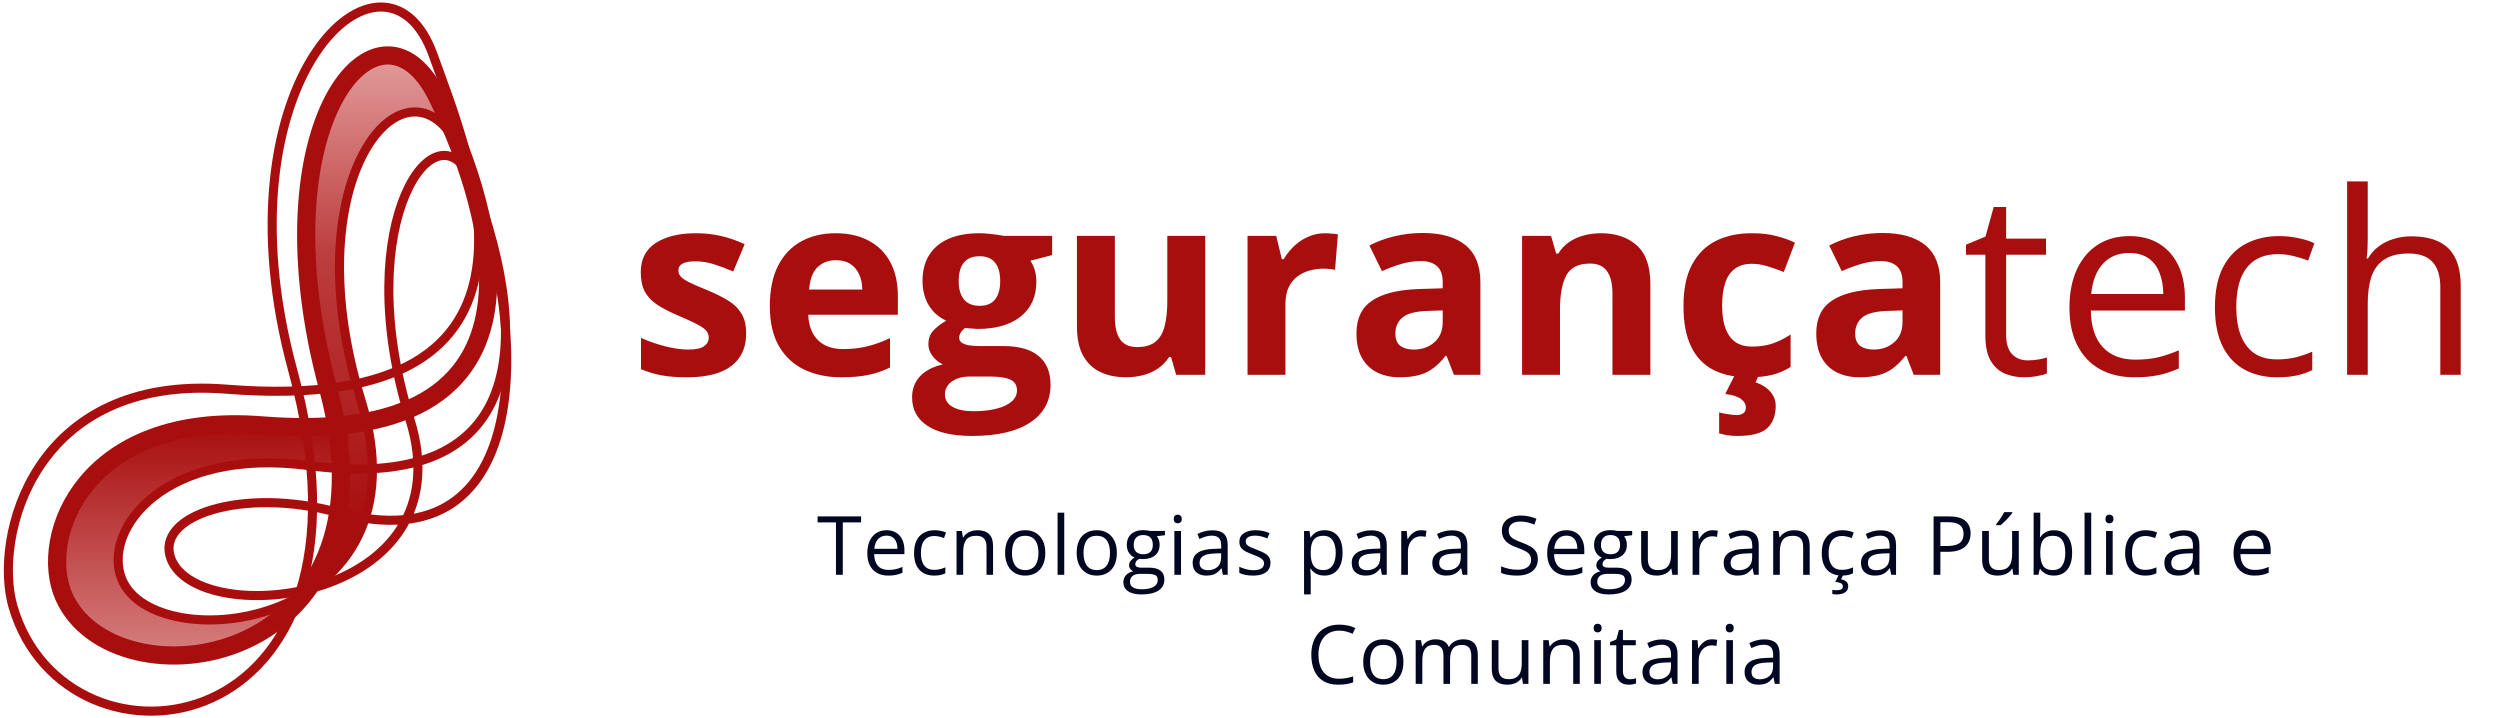 <svg xmlns="http://www.w3.org/2000/svg" width="275" height="79" viewBox="0 0 275 79" fill="none"><path d="M47 8.5L49 12.5L49.5 13.5H48.5L46.5 12.5H44L42 14L40.5 16L39 18.5L38.5 21L38 23.5L37.5 26.5V32L38 37.5L39 40.5L40 45L41 49.5V54L39.5 59L37 62.5L35 63.5L37.5 55.5V48L35.5 41L33.5 24.5L35.5 15L39 7.5L43.5 6L47 8.5Z" fill="url(#paint0_linear_2154_3600)"></path><path d="M25.5 71.5L30.5 68L29.5 67L26.5 68H22L18 67.5L15 66L13 63.5V60L15 56L19.5 53L24 51.5L30 51L38 51.5L38.5 47H32.5H28.5L21 47.5L16 49L11.5 51L8 56L6 62C6.333 63.167 7 65.6 7 66C7 66.4 9.667 68.833 11 70L16.5 72L25.5 71.5Z" fill="url(#paint1_linear_2154_3600)"></path><path d="M47.659 6.091C51.382 16.571 64.222 45.936 24.94 42.81C3.645 41.117 -0.787 59.141 1.435 66.75C7.256 86.67 43.519 82.272 32.214 40.786C23.453 8.636 42.423 -8.649 47.659 6.091Z" stroke="#A90E0E" stroke-miterlimit="10"></path><path d="M48.063 10.584C52.654 19.822 64.579 49.633 28.796 46.792C9.401 45.248 4.122 58.978 7.019 65.59C12.453 77.987 44.525 73.916 36.095 42.734C28.177 13.434 41.727 -2.175 48.063 10.584Z" stroke="#A90E0E" stroke-width="2" stroke-miterlimit="10"></path><path d="M50.853 17.045C58.096 34.141 60.194 54.659 33.942 51.211C18.2 49.143 11.232 58.162 13.373 63.651C16.902 72.709 47.47 69.227 39.711 44.036C31.908 18.696 45.441 4.278 50.853 17.049V17.045Z" stroke="#A90E0E" stroke-miterlimit="10"></path><path d="M52.005 20.169C57.855 35.254 59.394 62.425 37.127 56.364C26.681 53.523 16.953 56.708 18.819 61.493C21.897 69.385 51.369 66.35 45.101 46.168C38.249 24.098 48.338 10.725 52.005 20.169Z" stroke="#A90E0E" stroke-miterlimit="10"></path><path d="M82.077 36.688C82.077 37.727 81.831 38.607 81.339 39.327C80.856 40.038 80.132 40.58 79.165 40.954C78.199 41.319 76.996 41.501 75.556 41.501C74.49 41.501 73.573 41.433 72.808 41.296C72.051 41.159 71.286 40.931 70.511 40.612V37.167C71.341 37.541 72.229 37.851 73.177 38.097C74.134 38.334 74.973 38.452 75.693 38.452C76.504 38.452 77.083 38.334 77.429 38.097C77.784 37.851 77.962 37.532 77.962 37.14C77.962 36.884 77.889 36.657 77.743 36.456C77.607 36.246 77.306 36.014 76.841 35.759C76.376 35.495 75.647 35.153 74.654 34.733C73.697 34.332 72.908 33.927 72.288 33.517C71.678 33.106 71.222 32.623 70.921 32.067C70.629 31.502 70.484 30.787 70.484 29.921C70.484 28.508 71.031 27.446 72.124 26.735C73.227 26.015 74.699 25.655 76.54 25.655C77.488 25.655 78.391 25.751 79.247 25.942C80.113 26.134 81.002 26.439 81.913 26.858L80.656 29.866C79.899 29.538 79.184 29.269 78.509 29.06C77.844 28.85 77.165 28.745 76.472 28.745C75.861 28.745 75.401 28.827 75.091 28.991C74.781 29.155 74.626 29.406 74.626 29.743C74.626 29.989 74.704 30.208 74.859 30.399C75.023 30.591 75.333 30.805 75.788 31.042C76.253 31.27 76.932 31.566 77.826 31.931C78.691 32.286 79.443 32.66 80.081 33.052C80.719 33.435 81.212 33.913 81.558 34.487C81.904 35.052 82.077 35.786 82.077 36.688ZM91.914 25.655C93.327 25.655 94.544 25.929 95.564 26.476C96.585 27.013 97.374 27.797 97.93 28.827C98.486 29.857 98.764 31.115 98.764 32.601V34.624H88.906C88.952 35.8 89.303 36.725 89.959 37.399C90.624 38.065 91.545 38.398 92.721 38.398C93.696 38.398 94.589 38.297 95.4 38.097C96.212 37.896 97.046 37.595 97.902 37.194V40.421C97.146 40.795 96.353 41.068 95.523 41.241C94.703 41.414 93.705 41.501 92.529 41.501C90.998 41.501 89.64 41.218 88.455 40.653C87.279 40.088 86.354 39.227 85.68 38.069C85.014 36.912 84.682 35.453 84.682 33.694C84.682 31.908 84.982 30.422 85.584 29.237C86.195 28.043 87.042 27.15 88.127 26.558C89.212 25.956 90.474 25.655 91.914 25.655ZM91.941 28.622C91.13 28.622 90.456 28.882 89.918 29.401C89.389 29.921 89.084 30.737 89.002 31.849H94.853C94.844 31.229 94.731 30.677 94.512 30.194C94.302 29.711 93.983 29.328 93.555 29.046C93.135 28.763 92.598 28.622 91.941 28.622ZM106.905 47.954C104.772 47.954 103.141 47.58 102.01 46.833C100.889 46.095 100.329 45.056 100.329 43.716C100.329 42.795 100.616 42.025 101.19 41.405C101.764 40.785 102.607 40.343 103.719 40.079C103.291 39.897 102.917 39.601 102.598 39.19C102.279 38.771 102.12 38.329 102.12 37.864C102.12 37.281 102.288 36.798 102.626 36.415C102.963 36.023 103.451 35.64 104.089 35.267C103.287 34.92 102.649 34.364 102.175 33.599C101.71 32.833 101.477 31.931 101.477 30.892C101.477 29.78 101.719 28.836 102.202 28.061C102.694 27.278 103.405 26.681 104.335 26.27C105.274 25.86 106.413 25.655 107.753 25.655C108.035 25.655 108.363 25.674 108.737 25.71C109.111 25.746 109.453 25.787 109.762 25.833C110.081 25.879 110.296 25.915 110.405 25.942H115.737V28.061L113.344 28.677C113.563 29.014 113.727 29.374 113.837 29.757C113.946 30.14 114.001 30.545 114.001 30.974C114.001 32.614 113.427 33.895 112.278 34.815C111.139 35.727 109.553 36.183 107.52 36.183C107.037 36.155 106.581 36.119 106.153 36.073C105.943 36.237 105.784 36.41 105.675 36.593C105.565 36.775 105.51 36.967 105.51 37.167C105.51 37.367 105.593 37.536 105.757 37.673C105.93 37.8 106.185 37.901 106.522 37.974C106.869 38.037 107.297 38.069 107.807 38.069H110.405C112.082 38.069 113.358 38.429 114.233 39.149C115.117 39.87 115.559 40.927 115.559 42.321C115.559 44.108 114.812 45.493 113.317 46.477C111.831 47.462 109.694 47.954 106.905 47.954ZM107.083 45.233C108.076 45.233 108.928 45.138 109.639 44.946C110.359 44.764 110.911 44.5 111.294 44.153C111.677 43.816 111.868 43.41 111.868 42.937C111.868 42.554 111.754 42.248 111.526 42.02C111.307 41.802 110.97 41.647 110.514 41.556C110.068 41.465 109.494 41.419 108.792 41.419H106.632C106.121 41.419 105.661 41.501 105.251 41.665C104.85 41.829 104.531 42.057 104.294 42.349C104.057 42.649 103.938 42.996 103.938 43.388C103.938 43.962 104.212 44.413 104.759 44.741C105.315 45.069 106.089 45.233 107.083 45.233ZM107.753 33.64C108.537 33.64 109.111 33.398 109.475 32.915C109.84 32.432 110.022 31.776 110.022 30.946C110.022 30.026 109.831 29.338 109.448 28.882C109.074 28.417 108.509 28.185 107.753 28.185C106.987 28.185 106.413 28.417 106.03 28.882C105.647 29.338 105.456 30.026 105.456 30.946C105.456 31.776 105.643 32.432 106.016 32.915C106.399 33.398 106.978 33.64 107.753 33.64ZM132.574 25.942V41.227H129.374L128.814 39.273H128.595C128.267 39.792 127.857 40.216 127.365 40.544C126.873 40.872 126.33 41.114 125.738 41.269C125.145 41.423 124.53 41.501 123.892 41.501C122.798 41.501 121.846 41.31 121.035 40.927C120.223 40.535 119.59 39.929 119.134 39.108C118.688 38.288 118.464 37.222 118.464 35.909V25.942H122.634V34.87C122.634 35.964 122.83 36.789 123.222 37.345C123.614 37.901 124.238 38.179 125.095 38.179C125.943 38.179 126.608 37.987 127.091 37.605C127.574 37.213 127.912 36.643 128.103 35.895C128.304 35.139 128.404 34.218 128.404 33.134V25.942H132.574ZM145.76 25.655C145.97 25.655 146.211 25.669 146.485 25.696C146.767 25.715 146.995 25.742 147.168 25.778L146.854 29.689C146.717 29.643 146.521 29.611 146.266 29.593C146.02 29.565 145.806 29.552 145.623 29.552C145.085 29.552 144.561 29.62 144.051 29.757C143.55 29.894 143.098 30.117 142.697 30.427C142.296 30.727 141.977 31.129 141.74 31.63C141.513 32.122 141.399 32.728 141.399 33.448V41.227H137.229V25.942H140.387L141.002 28.513H141.207C141.508 27.993 141.882 27.519 142.328 27.091C142.784 26.653 143.299 26.307 143.873 26.052C144.457 25.787 145.085 25.655 145.76 25.655ZM156.485 25.628C158.536 25.628 160.108 26.075 161.202 26.968C162.296 27.861 162.843 29.219 162.843 31.042V41.227H159.931L159.124 39.149H159.015C158.577 39.696 158.13 40.143 157.675 40.489C157.219 40.836 156.695 41.091 156.102 41.255C155.51 41.419 154.79 41.501 153.942 41.501C153.04 41.501 152.229 41.328 151.509 40.981C150.798 40.635 150.237 40.106 149.827 39.395C149.417 38.675 149.212 37.764 149.212 36.661C149.212 35.039 149.781 33.845 150.921 33.079C152.06 32.304 153.769 31.876 156.048 31.794L158.7 31.712V31.042C158.7 30.24 158.49 29.652 158.071 29.278C157.652 28.905 157.069 28.718 156.321 28.718C155.583 28.718 154.858 28.823 154.147 29.032C153.436 29.242 152.725 29.506 152.015 29.825L150.634 27.009C151.445 26.58 152.352 26.243 153.354 25.997C154.366 25.751 155.41 25.628 156.485 25.628ZM158.7 34.145L157.087 34.2C155.738 34.237 154.799 34.478 154.27 34.925C153.751 35.371 153.491 35.959 153.491 36.688C153.491 37.327 153.678 37.782 154.052 38.056C154.425 38.32 154.913 38.452 155.515 38.452C156.408 38.452 157.16 38.188 157.77 37.659C158.39 37.13 158.7 36.379 158.7 35.403V34.145ZM176.111 25.655C177.742 25.655 179.055 26.102 180.048 26.995C181.042 27.879 181.539 29.301 181.539 31.261V41.227H177.369V32.3C177.369 31.206 177.168 30.381 176.767 29.825C176.375 29.269 175.755 28.991 174.908 28.991C173.632 28.991 172.761 29.424 172.297 30.29C171.832 31.156 171.599 32.405 171.599 34.036V41.227H167.429V25.942H170.615L171.175 27.898H171.408C171.736 27.369 172.142 26.94 172.625 26.612C173.117 26.284 173.659 26.043 174.252 25.888C174.853 25.733 175.473 25.655 176.111 25.655ZM192.319 41.501C190.806 41.501 189.516 41.227 188.45 40.681C187.383 40.125 186.572 39.268 186.016 38.11C185.46 36.953 185.182 35.472 185.182 33.667C185.182 31.799 185.496 30.276 186.125 29.101C186.763 27.916 187.643 27.045 188.764 26.489C189.894 25.933 191.202 25.655 192.688 25.655C193.745 25.655 194.657 25.76 195.422 25.97C196.197 26.17 196.871 26.412 197.446 26.694L196.215 29.921C195.559 29.657 194.948 29.442 194.383 29.278C193.818 29.105 193.253 29.019 192.688 29.019C191.959 29.019 191.353 29.192 190.869 29.538C190.386 29.875 190.026 30.386 189.789 31.069C189.552 31.753 189.434 32.61 189.434 33.64C189.434 34.651 189.562 35.49 189.817 36.155C190.072 36.821 190.441 37.317 190.924 37.645C191.407 37.965 191.995 38.124 192.688 38.124C193.554 38.124 194.324 38.01 194.998 37.782C195.673 37.545 196.329 37.217 196.967 36.798V40.366C196.329 40.767 195.659 41.054 194.957 41.227C194.265 41.41 193.385 41.501 192.319 41.501ZM195.327 44.645C195.327 45.694 195.021 46.505 194.41 47.079C193.8 47.662 192.697 47.954 191.102 47.954C190.692 47.954 190.323 47.927 189.994 47.872C189.666 47.817 189.37 47.749 189.106 47.667V45.37C189.37 45.434 189.694 45.498 190.077 45.562C190.459 45.625 190.787 45.657 191.061 45.657C191.325 45.657 191.553 45.593 191.744 45.466C191.945 45.347 192.045 45.129 192.045 44.81C192.045 44.472 191.877 44.172 191.539 43.907C191.202 43.643 190.614 43.452 189.776 43.333L190.842 41.227H193.481L193.112 42.062C193.485 42.18 193.841 42.353 194.178 42.581C194.515 42.818 194.789 43.105 194.998 43.442C195.217 43.789 195.327 44.19 195.327 44.645ZM207.064 25.628C209.114 25.628 210.687 26.075 211.78 26.968C212.874 27.861 213.421 29.219 213.421 31.042V41.227H210.509L209.702 39.149H209.593C209.155 39.696 208.709 40.143 208.253 40.489C207.797 40.836 207.273 41.091 206.681 41.255C206.088 41.419 205.368 41.501 204.521 41.501C203.618 41.501 202.807 41.328 202.087 40.981C201.376 40.635 200.815 40.106 200.405 39.395C199.995 38.675 199.79 37.764 199.79 36.661C199.79 35.039 200.36 33.845 201.499 33.079C202.638 32.304 204.347 31.876 206.626 31.794L209.278 31.712V31.042C209.278 30.24 209.069 29.652 208.649 29.278C208.23 28.905 207.647 28.718 206.899 28.718C206.161 28.718 205.437 28.823 204.726 29.032C204.015 29.242 203.304 29.506 202.593 29.825L201.212 27.009C202.023 26.58 202.93 26.243 203.933 25.997C204.944 25.751 205.988 25.628 207.064 25.628ZM209.278 34.145L207.665 34.2C206.316 34.237 205.377 34.478 204.849 34.925C204.329 35.371 204.069 35.959 204.069 36.688C204.069 37.327 204.256 37.782 204.63 38.056C205.004 38.32 205.491 38.452 206.093 38.452C206.986 38.452 207.738 38.188 208.349 37.659C208.968 37.13 209.278 36.379 209.278 35.403V34.145ZM223.053 39.642C223.426 39.642 223.809 39.61 224.201 39.546C224.593 39.482 224.912 39.405 225.158 39.313V41.077C224.894 41.196 224.525 41.296 224.051 41.378C223.586 41.46 223.13 41.501 222.683 41.501C221.89 41.501 221.17 41.364 220.523 41.091C219.876 40.808 219.357 40.334 218.965 39.669C218.582 39.004 218.39 38.083 218.39 36.907V28.02H216.258V26.913L218.404 26.024L219.306 22.77H220.674V26.243H225.062V28.02H220.674V36.839C220.674 37.778 220.888 38.48 221.316 38.944C221.754 39.409 222.332 39.642 223.053 39.642ZM234.243 25.97C235.519 25.97 236.612 26.252 237.524 26.817C238.435 27.383 239.133 28.175 239.616 29.196C240.099 30.208 240.34 31.393 240.34 32.751V34.159H229.991C230.018 35.918 230.456 37.258 231.303 38.179C232.151 39.099 233.345 39.56 234.885 39.56C235.833 39.56 236.672 39.473 237.401 39.3C238.13 39.127 238.887 38.871 239.67 38.534V40.53C238.914 40.867 238.162 41.114 237.415 41.269C236.676 41.423 235.801 41.501 234.79 41.501C233.349 41.501 232.092 41.209 231.016 40.626C229.95 40.033 229.12 39.168 228.528 38.028C227.935 36.889 227.639 35.495 227.639 33.845C227.639 32.231 227.908 30.837 228.446 29.661C228.993 28.476 229.758 27.565 230.743 26.927C231.736 26.289 232.903 25.97 234.243 25.97ZM234.215 27.829C233.003 27.829 232.037 28.226 231.317 29.019C230.597 29.811 230.168 30.919 230.032 32.341H237.961C237.952 31.448 237.811 30.664 237.538 29.989C237.273 29.306 236.868 28.777 236.321 28.403C235.774 28.02 235.072 27.829 234.215 27.829ZM250.478 41.501C249.129 41.501 247.939 41.223 246.909 40.667C245.879 40.111 245.077 39.263 244.503 38.124C243.929 36.985 243.642 35.549 243.642 33.817C243.642 32.004 243.943 30.523 244.544 29.374C245.155 28.216 245.993 27.36 247.06 26.804C248.126 26.248 249.338 25.97 250.697 25.97C251.444 25.97 252.164 26.047 252.857 26.202C253.558 26.348 254.133 26.535 254.579 26.763L253.896 28.663C253.44 28.481 252.911 28.317 252.31 28.171C251.717 28.025 251.161 27.952 250.642 27.952C249.603 27.952 248.737 28.175 248.044 28.622C247.361 29.069 246.846 29.725 246.499 30.591C246.162 31.457 245.993 32.523 245.993 33.79C245.993 35.002 246.157 36.037 246.486 36.894C246.823 37.75 247.32 38.407 247.976 38.862C248.641 39.309 249.471 39.532 250.464 39.532C251.257 39.532 251.973 39.45 252.611 39.286C253.249 39.113 253.827 38.912 254.347 38.685V40.708C253.846 40.963 253.285 41.159 252.665 41.296C252.055 41.433 251.325 41.501 250.478 41.501ZM260.451 19.954V26.311C260.451 26.676 260.442 27.045 260.424 27.419C260.406 27.784 260.374 28.121 260.328 28.431H260.478C260.788 27.902 261.18 27.46 261.654 27.105C262.137 26.74 262.684 26.466 263.295 26.284C263.906 26.093 264.553 25.997 265.236 25.997C266.439 25.997 267.442 26.189 268.244 26.571C269.055 26.954 269.661 27.547 270.062 28.349C270.473 29.151 270.678 30.19 270.678 31.466V41.227H268.435V31.616C268.435 30.367 268.148 29.433 267.574 28.814C267.009 28.194 266.139 27.884 264.963 27.884C263.851 27.884 262.962 28.098 262.297 28.526C261.641 28.946 261.167 29.565 260.875 30.386C260.592 31.206 260.451 32.209 260.451 33.394V41.227H258.182V19.954H260.451Z" fill="#A90E0E"></path><path d="M92.707 63.227H91.956V57.462H89.934V56.803H94.72V57.462H92.707V63.227ZM97.526 58.323C97.936 58.323 98.287 58.414 98.581 58.596C98.873 58.777 99.098 59.032 99.253 59.36C99.408 59.685 99.486 60.066 99.486 60.503V60.956H96.159C96.168 61.521 96.308 61.952 96.581 62.248C96.853 62.544 97.237 62.691 97.732 62.691C98.037 62.691 98.306 62.664 98.541 62.608C98.775 62.552 99.019 62.47 99.27 62.362V63.003C99.027 63.112 98.785 63.191 98.545 63.241C98.308 63.291 98.027 63.315 97.702 63.315C97.239 63.315 96.834 63.222 96.489 63.034C96.146 62.844 95.879 62.565 95.689 62.199C95.498 61.833 95.403 61.385 95.403 60.855C95.403 60.336 95.49 59.888 95.662 59.51C95.838 59.129 96.084 58.836 96.401 58.631C96.72 58.426 97.095 58.323 97.526 58.323ZM97.517 58.921C97.127 58.921 96.817 59.048 96.585 59.303C96.354 59.558 96.216 59.914 96.172 60.371H98.721C98.718 60.084 98.673 59.832 98.585 59.615C98.5 59.395 98.37 59.226 98.194 59.105C98.018 58.982 97.792 58.921 97.517 58.921ZM102.744 63.315C102.311 63.315 101.928 63.226 101.597 63.047C101.266 62.869 101.008 62.596 100.824 62.23C100.639 61.864 100.547 61.402 100.547 60.846C100.547 60.263 100.644 59.787 100.837 59.417C101.033 59.045 101.303 58.77 101.646 58.591C101.988 58.413 102.378 58.323 102.815 58.323C103.055 58.323 103.286 58.348 103.509 58.398C103.734 58.445 103.919 58.505 104.063 58.578L103.843 59.189C103.696 59.13 103.526 59.078 103.333 59.031C103.143 58.984 102.964 58.96 102.797 58.96C102.463 58.96 102.185 59.032 101.962 59.176C101.742 59.319 101.577 59.53 101.465 59.809C101.357 60.087 101.303 60.43 101.303 60.837C101.303 61.227 101.356 61.559 101.461 61.834C101.569 62.11 101.729 62.321 101.94 62.467C102.154 62.611 102.42 62.683 102.74 62.683C102.995 62.683 103.225 62.656 103.43 62.603C103.635 62.548 103.821 62.483 103.988 62.41V63.06C103.827 63.143 103.647 63.206 103.447 63.249C103.251 63.294 103.017 63.315 102.744 63.315ZM107.501 58.323C108.072 58.323 108.505 58.464 108.798 58.745C109.091 59.023 109.237 59.472 109.237 60.09V63.227H108.516V60.138C108.516 59.737 108.424 59.437 108.239 59.237C108.058 59.038 107.778 58.938 107.4 58.938C106.867 58.938 106.492 59.089 106.275 59.391C106.058 59.693 105.95 60.131 105.95 60.705V63.227H105.22V58.411H105.809L105.919 59.105H105.959C106.061 58.935 106.192 58.794 106.35 58.679C106.508 58.562 106.685 58.474 106.882 58.416C107.078 58.354 107.284 58.323 107.501 58.323ZM114.983 60.81C114.983 61.206 114.932 61.559 114.829 61.87C114.726 62.18 114.578 62.442 114.385 62.656C114.192 62.87 113.957 63.034 113.682 63.148C113.41 63.26 113.1 63.315 112.755 63.315C112.433 63.315 112.137 63.26 111.867 63.148C111.6 63.034 111.369 62.87 111.173 62.656C110.979 62.442 110.828 62.18 110.72 61.87C110.615 61.559 110.562 61.206 110.562 60.81C110.562 60.283 110.651 59.835 110.83 59.466C111.009 59.094 111.264 58.811 111.595 58.618C111.929 58.421 112.326 58.323 112.786 58.323C113.225 58.323 113.609 58.421 113.937 58.618C114.268 58.814 114.524 59.098 114.706 59.47C114.891 59.839 114.983 60.286 114.983 60.81ZM111.318 60.81C111.318 61.197 111.369 61.533 111.472 61.817C111.574 62.101 111.732 62.321 111.946 62.476C112.16 62.631 112.435 62.709 112.772 62.709C113.106 62.709 113.38 62.631 113.594 62.476C113.811 62.321 113.971 62.101 114.073 61.817C114.176 61.533 114.227 61.197 114.227 60.81C114.227 60.427 114.176 60.096 114.073 59.817C113.971 59.536 113.812 59.319 113.599 59.167C113.385 59.015 113.108 58.938 112.768 58.938C112.267 58.938 111.899 59.104 111.665 59.435C111.433 59.766 111.318 60.225 111.318 60.81ZM117.068 63.227H116.334V56.39H117.068V63.227ZM122.853 60.81C122.853 61.206 122.802 61.559 122.699 61.87C122.597 62.18 122.449 62.442 122.256 62.656C122.062 62.87 121.828 63.034 121.552 63.148C121.28 63.26 120.971 63.315 120.625 63.315C120.303 63.315 120.007 63.26 119.738 63.148C119.471 63.034 119.239 62.87 119.043 62.656C118.85 62.442 118.699 62.18 118.591 61.87C118.485 61.559 118.432 61.206 118.432 60.81C118.432 60.283 118.522 59.835 118.7 59.466C118.879 59.094 119.134 58.811 119.465 58.618C119.799 58.421 120.196 58.323 120.656 58.323C121.095 58.323 121.479 58.421 121.807 58.618C122.138 58.814 122.395 59.098 122.576 59.47C122.761 59.839 122.853 60.286 122.853 60.81ZM119.188 60.81C119.188 61.197 119.239 61.533 119.342 61.817C119.445 62.101 119.603 62.321 119.817 62.476C120.03 62.631 120.306 62.709 120.643 62.709C120.977 62.709 121.251 62.631 121.465 62.476C121.681 62.321 121.841 62.101 121.944 61.817C122.046 61.533 122.097 61.197 122.097 60.81C122.097 60.427 122.046 60.096 121.944 59.817C121.841 59.536 121.683 59.319 121.469 59.167C121.255 59.015 120.978 58.938 120.638 58.938C120.137 58.938 119.77 59.104 119.535 59.435C119.304 59.766 119.188 60.225 119.188 60.81ZM125.549 65.39C124.916 65.39 124.429 65.271 124.086 65.034C123.743 64.799 123.572 64.47 123.572 64.045C123.572 63.743 123.667 63.485 123.857 63.272C124.051 63.058 124.317 62.916 124.657 62.845C124.531 62.787 124.423 62.699 124.332 62.581C124.244 62.464 124.2 62.33 124.2 62.177C124.2 62.002 124.248 61.848 124.345 61.716C124.445 61.581 124.596 61.452 124.798 61.329C124.546 61.227 124.341 61.054 124.182 60.81C124.027 60.565 123.95 60.279 123.95 59.954C123.95 59.608 124.021 59.313 124.165 59.07C124.308 58.824 124.516 58.637 124.789 58.508C125.061 58.379 125.391 58.315 125.778 58.315C125.863 58.315 125.948 58.319 126.033 58.328C126.12 58.334 126.204 58.344 126.283 58.358C126.362 58.37 126.431 58.385 126.49 58.402H128.142V58.873L127.254 58.982C127.342 59.097 127.415 59.234 127.474 59.395C127.533 59.557 127.562 59.735 127.562 59.932C127.562 60.412 127.399 60.794 127.074 61.079C126.749 61.36 126.302 61.501 125.734 61.501C125.599 61.501 125.461 61.489 125.321 61.465C125.177 61.544 125.067 61.632 124.991 61.729C124.918 61.826 124.881 61.937 124.881 62.063C124.881 62.157 124.909 62.231 124.965 62.287C125.023 62.343 125.107 62.384 125.215 62.41C125.324 62.434 125.454 62.445 125.606 62.445H126.454C126.979 62.445 127.38 62.555 127.659 62.775C127.94 62.995 128.08 63.315 128.08 63.737C128.08 64.27 127.864 64.679 127.43 64.963C126.996 65.248 126.369 65.39 125.549 65.39ZM125.571 64.818C125.97 64.818 126.299 64.777 126.56 64.695C126.824 64.616 127.02 64.501 127.149 64.348C127.281 64.199 127.347 64.02 127.347 63.812C127.347 63.619 127.303 63.472 127.215 63.373C127.127 63.276 126.998 63.211 126.828 63.179C126.658 63.144 126.45 63.127 126.204 63.127H125.369C125.152 63.127 124.963 63.16 124.802 63.227C124.641 63.295 124.516 63.395 124.429 63.526C124.344 63.658 124.301 63.822 124.301 64.019C124.301 64.279 124.411 64.477 124.631 64.612C124.85 64.749 125.164 64.818 125.571 64.818ZM125.76 60.969C126.109 60.969 126.371 60.881 126.547 60.705C126.723 60.529 126.81 60.273 126.81 59.936C126.81 59.576 126.721 59.306 126.542 59.127C126.364 58.946 126.1 58.855 125.751 58.855C125.417 58.855 125.16 58.949 124.978 59.136C124.799 59.321 124.71 59.592 124.71 59.949C124.71 60.277 124.801 60.529 124.982 60.705C125.164 60.881 125.423 60.969 125.76 60.969ZM129.911 58.411V63.227H129.181V58.411H129.911ZM129.555 56.609C129.675 56.609 129.777 56.649 129.862 56.728C129.95 56.804 129.994 56.924 129.994 57.088C129.994 57.249 129.95 57.37 129.862 57.449C129.777 57.528 129.675 57.567 129.555 57.567C129.429 57.567 129.323 57.528 129.238 57.449C129.156 57.37 129.115 57.249 129.115 57.088C129.115 56.924 129.156 56.804 129.238 56.728C129.323 56.649 129.429 56.609 129.555 56.609ZM133.349 58.332C133.924 58.332 134.35 58.461 134.628 58.719C134.906 58.977 135.046 59.388 135.046 59.954V63.227H134.514L134.373 62.516H134.338C134.203 62.691 134.063 62.839 133.916 62.959C133.77 63.077 133.6 63.166 133.406 63.227C133.216 63.286 132.982 63.315 132.703 63.315C132.41 63.315 132.15 63.264 131.921 63.162C131.695 63.059 131.517 62.904 131.385 62.696C131.256 62.488 131.192 62.224 131.192 61.905C131.192 61.424 131.382 61.055 131.763 60.797C132.144 60.54 132.724 60.399 133.503 60.376L134.334 60.34V60.046C134.334 59.63 134.244 59.338 134.066 59.171C133.887 59.004 133.635 58.921 133.31 58.921C133.058 58.921 132.818 58.958 132.589 59.031C132.361 59.104 132.144 59.19 131.939 59.29L131.715 58.736C131.931 58.625 132.18 58.53 132.462 58.451C132.743 58.372 133.039 58.332 133.349 58.332ZM134.325 60.855L133.591 60.885C132.99 60.909 132.567 61.007 132.321 61.18C132.075 61.352 131.952 61.597 131.952 61.914C131.952 62.189 132.035 62.393 132.202 62.524C132.369 62.656 132.591 62.722 132.866 62.722C133.294 62.722 133.644 62.603 133.916 62.366C134.189 62.129 134.325 61.773 134.325 61.298V60.855ZM139.754 61.909C139.754 62.217 139.677 62.476 139.521 62.687C139.369 62.895 139.149 63.052 138.862 63.157C138.578 63.263 138.238 63.315 137.843 63.315C137.506 63.315 137.214 63.289 136.968 63.236C136.722 63.184 136.507 63.109 136.322 63.012V62.34C136.518 62.437 136.753 62.524 137.025 62.603C137.298 62.683 137.576 62.722 137.86 62.722C138.276 62.722 138.578 62.655 138.765 62.52C138.953 62.385 139.047 62.202 139.047 61.971C139.047 61.839 139.009 61.723 138.932 61.623C138.859 61.521 138.735 61.423 138.559 61.329C138.383 61.232 138.14 61.127 137.829 61.013C137.522 60.895 137.255 60.78 137.03 60.666C136.807 60.548 136.634 60.406 136.511 60.239C136.391 60.072 136.331 59.855 136.331 59.589C136.331 59.182 136.495 58.87 136.823 58.653C137.154 58.433 137.588 58.323 138.124 58.323C138.414 58.323 138.685 58.352 138.937 58.411C139.192 58.467 139.429 58.543 139.649 58.64L139.403 59.224C139.203 59.139 138.991 59.067 138.765 59.009C138.54 58.95 138.31 58.921 138.076 58.921C137.739 58.921 137.479 58.977 137.298 59.088C137.119 59.199 137.03 59.352 137.03 59.545C137.03 59.694 137.071 59.817 137.153 59.914C137.238 60.011 137.372 60.102 137.557 60.187C137.742 60.272 137.985 60.371 138.286 60.485C138.588 60.597 138.849 60.712 139.069 60.833C139.288 60.95 139.457 61.093 139.574 61.263C139.694 61.43 139.754 61.645 139.754 61.909ZM145.709 58.323C146.309 58.323 146.788 58.53 147.146 58.943C147.503 59.356 147.682 59.977 147.682 60.806C147.682 61.354 147.6 61.814 147.436 62.186C147.272 62.558 147.04 62.839 146.741 63.03C146.445 63.22 146.095 63.315 145.691 63.315C145.436 63.315 145.212 63.282 145.019 63.214C144.825 63.147 144.66 63.056 144.522 62.942C144.384 62.828 144.27 62.703 144.179 62.568H144.127C144.135 62.683 144.146 62.82 144.157 62.981C144.172 63.143 144.179 63.283 144.179 63.403V65.381H143.445V58.411H144.048L144.144 59.123H144.179C144.273 58.977 144.387 58.843 144.522 58.723C144.657 58.6 144.821 58.503 145.014 58.433C145.211 58.36 145.442 58.323 145.709 58.323ZM145.581 58.938C145.247 58.938 144.978 59.003 144.773 59.132C144.57 59.261 144.423 59.454 144.329 59.712C144.235 59.967 144.185 60.288 144.179 60.674V60.815C144.179 61.222 144.223 61.566 144.311 61.848C144.402 62.129 144.55 62.343 144.755 62.489C144.963 62.636 145.241 62.709 145.59 62.709C145.889 62.709 146.138 62.628 146.337 62.467C146.536 62.306 146.684 62.082 146.781 61.795C146.881 61.505 146.93 61.172 146.93 60.797C146.93 60.229 146.819 59.778 146.596 59.444C146.377 59.107 146.038 58.938 145.581 58.938ZM150.848 58.332C151.422 58.332 151.848 58.461 152.127 58.719C152.405 58.977 152.544 59.388 152.544 59.954V63.227H152.013L151.872 62.516H151.837C151.702 62.691 151.561 62.839 151.415 62.959C151.268 63.077 151.098 63.166 150.905 63.227C150.715 63.286 150.48 63.315 150.202 63.315C149.909 63.315 149.648 63.264 149.42 63.162C149.194 63.059 149.015 62.904 148.884 62.696C148.755 62.488 148.69 62.224 148.69 61.905C148.69 61.424 148.881 61.055 149.262 60.797C149.642 60.54 150.222 60.399 151.002 60.376L151.832 60.34V60.046C151.832 59.63 151.743 59.338 151.564 59.171C151.386 59.004 151.134 58.921 150.808 58.921C150.556 58.921 150.316 58.958 150.088 59.031C149.859 59.104 149.642 59.19 149.437 59.29L149.213 58.736C149.43 58.625 149.679 58.53 149.96 58.451C150.242 58.372 150.537 58.332 150.848 58.332ZM151.824 60.855L151.09 60.885C150.489 60.909 150.066 61.007 149.82 61.18C149.574 61.352 149.451 61.597 149.451 61.914C149.451 62.189 149.534 62.393 149.701 62.524C149.868 62.656 150.089 62.722 150.365 62.722C150.792 62.722 151.142 62.603 151.415 62.366C151.687 62.129 151.824 61.773 151.824 61.298V60.855ZM156.326 58.323C156.422 58.323 156.523 58.329 156.629 58.341C156.734 58.35 156.828 58.363 156.91 58.38L156.818 59.057C156.739 59.037 156.651 59.02 156.554 59.009C156.458 58.997 156.367 58.991 156.282 58.991C156.088 58.991 155.905 59.031 155.732 59.11C155.562 59.186 155.413 59.297 155.284 59.444C155.155 59.587 155.054 59.762 154.981 59.967C154.908 60.169 154.871 60.395 154.871 60.644V63.227H154.137V58.411H154.744L154.823 59.299H154.854C154.953 59.12 155.073 58.958 155.214 58.811C155.354 58.662 155.517 58.543 155.702 58.455C155.889 58.367 156.097 58.323 156.326 58.323ZM159.712 58.332C160.286 58.332 160.712 58.461 160.99 58.719C161.269 58.977 161.408 59.388 161.408 59.954V63.227H160.876L160.735 62.516H160.7C160.566 62.691 160.425 62.839 160.278 62.959C160.132 63.077 159.962 63.166 159.769 63.227C159.578 63.286 159.344 63.315 159.066 63.315C158.773 63.315 158.512 63.264 158.283 63.162C158.058 63.059 157.879 62.904 157.747 62.696C157.618 62.488 157.554 62.224 157.554 61.905C157.554 61.424 157.744 61.055 158.125 60.797C158.506 60.54 159.086 60.399 159.865 60.376L160.696 60.34V60.046C160.696 59.63 160.607 59.338 160.428 59.171C160.249 59.004 159.997 58.921 159.672 58.921C159.42 58.921 159.18 58.958 158.951 59.031C158.723 59.104 158.506 59.19 158.301 59.29L158.077 58.736C158.294 58.625 158.543 58.53 158.824 58.451C159.105 58.372 159.401 58.332 159.712 58.332ZM160.687 60.855L159.953 60.885C159.353 60.909 158.929 61.007 158.683 61.18C158.437 61.352 158.314 61.597 158.314 61.914C158.314 62.189 158.398 62.393 158.565 62.524C158.732 62.656 158.953 62.722 159.228 62.722C159.656 62.722 160.006 62.603 160.278 62.366C160.551 62.129 160.687 61.773 160.687 61.298V60.855ZM169.164 61.518C169.164 61.899 169.069 62.224 168.878 62.494C168.691 62.76 168.427 62.964 168.087 63.105C167.748 63.245 167.348 63.315 166.888 63.315C166.644 63.315 166.415 63.304 166.198 63.28C165.981 63.257 165.782 63.223 165.6 63.179C165.418 63.135 165.259 63.081 165.121 63.017V62.3C165.341 62.391 165.609 62.476 165.925 62.555C166.242 62.631 166.573 62.669 166.918 62.669C167.241 62.669 167.513 62.627 167.736 62.542C167.958 62.454 168.127 62.33 168.241 62.169C168.358 62.004 168.417 61.808 168.417 61.58C168.417 61.36 168.369 61.177 168.272 61.03C168.175 60.881 168.014 60.746 167.789 60.626C167.566 60.503 167.261 60.373 166.874 60.235C166.602 60.138 166.362 60.033 166.154 59.919C165.946 59.801 165.771 59.669 165.631 59.523C165.49 59.377 165.383 59.206 165.31 59.013C165.24 58.82 165.205 58.599 165.205 58.35C165.205 58.007 165.291 57.714 165.464 57.471C165.64 57.225 165.881 57.037 166.189 56.908C166.499 56.776 166.855 56.71 167.257 56.71C167.6 56.71 167.916 56.743 168.206 56.807C168.499 56.872 168.767 56.958 169.01 57.066L168.777 57.708C168.546 57.611 168.3 57.531 168.039 57.466C167.781 57.402 167.515 57.37 167.239 57.37C166.964 57.37 166.731 57.411 166.54 57.493C166.353 57.572 166.209 57.685 166.11 57.831C166.01 57.977 165.96 58.152 165.96 58.354C165.96 58.58 166.007 58.767 166.101 58.916C166.198 59.066 166.35 59.199 166.558 59.316C166.769 59.431 167.047 59.551 167.393 59.677C167.771 59.815 168.092 59.961 168.355 60.116C168.619 60.269 168.82 60.456 168.957 60.679C169.095 60.898 169.164 61.178 169.164 61.518ZM172.313 58.323C172.723 58.323 173.074 58.414 173.367 58.596C173.66 58.777 173.884 59.032 174.04 59.36C174.195 59.685 174.273 60.066 174.273 60.503V60.956H170.946C170.955 61.521 171.095 61.952 171.368 62.248C171.64 62.544 172.024 62.691 172.519 62.691C172.824 62.691 173.093 62.664 173.328 62.608C173.562 62.552 173.805 62.47 174.057 62.362V63.003C173.814 63.112 173.572 63.191 173.332 63.241C173.095 63.291 172.814 63.315 172.488 63.315C172.026 63.315 171.621 63.222 171.276 63.034C170.933 62.844 170.666 62.565 170.476 62.199C170.285 61.833 170.19 61.385 170.19 60.855C170.19 60.336 170.276 59.888 170.449 59.51C170.625 59.129 170.871 58.836 171.188 58.631C171.507 58.426 171.882 58.323 172.313 58.323ZM172.304 58.921C171.914 58.921 171.604 59.048 171.372 59.303C171.141 59.558 171.003 59.914 170.959 60.371H173.508C173.505 60.084 173.46 59.832 173.372 59.615C173.287 59.395 173.156 59.226 172.981 59.105C172.805 58.982 172.579 58.921 172.304 58.921ZM176.947 65.39C176.314 65.39 175.826 65.271 175.483 65.034C175.14 64.799 174.969 64.47 174.969 64.045C174.969 63.743 175.064 63.485 175.255 63.272C175.448 63.058 175.715 62.916 176.054 62.845C175.928 62.787 175.82 62.699 175.729 62.581C175.641 62.464 175.597 62.33 175.597 62.177C175.597 62.002 175.646 61.848 175.742 61.716C175.842 61.581 175.993 61.452 176.195 61.329C175.943 61.227 175.738 61.054 175.58 60.81C175.425 60.565 175.347 60.279 175.347 59.954C175.347 59.608 175.419 59.313 175.562 59.07C175.706 58.824 175.914 58.637 176.186 58.508C176.459 58.379 176.788 58.315 177.175 58.315C177.26 58.315 177.345 58.319 177.43 58.328C177.518 58.334 177.601 58.344 177.68 58.358C177.76 58.37 177.828 58.385 177.887 58.402H179.539V58.873L178.652 58.982C178.74 59.097 178.813 59.234 178.871 59.395C178.93 59.557 178.959 59.735 178.959 59.932C178.959 60.412 178.797 60.794 178.471 61.079C178.146 61.36 177.699 61.501 177.131 61.501C176.996 61.501 176.859 61.489 176.718 61.465C176.574 61.544 176.465 61.632 176.388 61.729C176.315 61.826 176.279 61.937 176.279 62.063C176.279 62.157 176.306 62.231 176.362 62.287C176.421 62.343 176.504 62.384 176.613 62.41C176.721 62.434 176.851 62.445 177.004 62.445H177.852C178.376 62.445 178.778 62.555 179.056 62.775C179.337 62.995 179.478 63.315 179.478 63.737C179.478 64.27 179.261 64.679 178.827 64.963C178.394 65.248 177.767 65.39 176.947 65.39ZM176.969 64.818C177.367 64.818 177.697 64.777 177.957 64.695C178.221 64.616 178.417 64.501 178.546 64.348C178.678 64.199 178.744 64.02 178.744 63.812C178.744 63.619 178.7 63.472 178.612 63.373C178.524 63.276 178.395 63.211 178.225 63.179C178.055 63.144 177.847 63.127 177.601 63.127H176.766C176.55 63.127 176.361 63.16 176.199 63.227C176.038 63.295 175.914 63.395 175.826 63.526C175.741 63.658 175.699 63.822 175.699 64.019C175.699 64.279 175.808 64.477 176.028 64.612C176.248 64.749 176.561 64.818 176.969 64.818ZM177.158 60.969C177.506 60.969 177.768 60.881 177.944 60.705C178.12 60.529 178.208 60.273 178.208 59.936C178.208 59.576 178.118 59.306 177.94 59.127C177.761 58.946 177.497 58.855 177.149 58.855C176.815 58.855 176.557 58.949 176.375 59.136C176.197 59.321 176.107 59.592 176.107 59.949C176.107 60.277 176.198 60.529 176.38 60.705C176.561 60.881 176.821 60.969 177.158 60.969ZM184.556 58.411V63.227H183.958L183.852 62.551H183.813C183.713 62.718 183.584 62.858 183.426 62.973C183.268 63.087 183.089 63.172 182.89 63.227C182.694 63.286 182.484 63.315 182.262 63.315C181.881 63.315 181.561 63.254 181.304 63.131C181.046 63.008 180.851 62.817 180.719 62.56C180.59 62.302 180.526 61.971 180.526 61.566V58.411H181.264V61.514C181.264 61.915 181.355 62.215 181.537 62.415C181.718 62.611 181.995 62.709 182.367 62.709C182.725 62.709 183.009 62.642 183.22 62.507C183.434 62.372 183.587 62.174 183.681 61.914C183.775 61.65 183.822 61.328 183.822 60.947V58.411H184.556ZM188.377 58.323C188.473 58.323 188.574 58.329 188.68 58.341C188.785 58.35 188.879 58.363 188.961 58.38L188.869 59.057C188.79 59.037 188.702 59.02 188.605 59.009C188.508 58.997 188.418 58.991 188.333 58.991C188.139 58.991 187.956 59.031 187.783 59.11C187.613 59.186 187.464 59.297 187.335 59.444C187.206 59.587 187.105 59.762 187.032 59.967C186.959 60.169 186.922 60.395 186.922 60.644V63.227H186.188V58.411H186.795L186.874 59.299H186.904C187.004 59.12 187.124 58.958 187.265 58.811C187.405 58.662 187.568 58.543 187.753 58.455C187.94 58.367 188.148 58.323 188.377 58.323ZM191.762 58.332C192.337 58.332 192.763 58.461 193.041 58.719C193.32 58.977 193.459 59.388 193.459 59.954V63.227H192.927L192.786 62.516H192.751C192.616 62.691 192.476 62.839 192.329 62.959C192.183 63.077 192.013 63.166 191.82 63.227C191.629 63.286 191.395 63.315 191.116 63.315C190.824 63.315 190.563 63.264 190.334 63.162C190.109 63.059 189.93 62.904 189.798 62.696C189.669 62.488 189.605 62.224 189.605 61.905C189.605 61.424 189.795 61.055 190.176 60.797C190.557 60.54 191.137 60.399 191.916 60.376L192.747 60.34V60.046C192.747 59.63 192.657 59.338 192.479 59.171C192.3 59.004 192.048 58.921 191.723 58.921C191.471 58.921 191.231 58.958 191.002 59.031C190.774 59.104 190.557 59.19 190.352 59.29L190.128 58.736C190.344 58.625 190.594 58.53 190.875 58.451C191.156 58.372 191.452 58.332 191.762 58.332ZM192.738 60.855L192.004 60.885C191.404 60.909 190.98 61.007 190.734 61.18C190.488 61.352 190.365 61.597 190.365 61.914C190.365 62.189 190.449 62.393 190.615 62.524C190.782 62.656 191.004 62.722 191.279 62.722C191.707 62.722 192.057 62.603 192.329 62.366C192.602 62.129 192.738 61.773 192.738 61.298V60.855ZM197.332 58.323C197.904 58.323 198.336 58.464 198.629 58.745C198.922 59.023 199.068 59.472 199.068 60.09V63.227H198.348V60.138C198.348 59.737 198.255 59.437 198.071 59.237C197.889 59.038 197.609 58.938 197.231 58.938C196.698 58.938 196.323 59.089 196.106 59.391C195.89 59.693 195.781 60.131 195.781 60.705V63.227H195.052V58.411H195.641L195.75 59.105H195.79C195.893 58.935 196.023 58.794 196.181 58.679C196.339 58.562 196.517 58.474 196.713 58.416C196.909 58.354 197.116 58.323 197.332 58.323ZM202.59 63.315C202.157 63.315 201.775 63.226 201.443 63.047C201.112 62.869 200.855 62.596 200.67 62.23C200.485 61.864 200.393 61.402 200.393 60.846C200.393 60.263 200.49 59.787 200.683 59.417C200.879 59.045 201.149 58.77 201.492 58.591C201.835 58.413 202.224 58.323 202.661 58.323C202.901 58.323 203.132 58.348 203.355 58.398C203.581 58.445 203.765 58.505 203.909 58.578L203.689 59.189C203.543 59.13 203.373 59.078 203.179 59.031C202.989 58.984 202.81 58.96 202.643 58.96C202.309 58.96 202.031 59.032 201.808 59.176C201.588 59.319 201.423 59.53 201.312 59.809C201.203 60.087 201.149 60.43 201.149 60.837C201.149 61.227 201.202 61.559 201.307 61.834C201.416 62.11 201.575 62.321 201.786 62.467C202 62.611 202.267 62.683 202.586 62.683C202.841 62.683 203.071 62.656 203.276 62.603C203.481 62.548 203.667 62.483 203.834 62.41V63.06C203.673 63.143 203.493 63.206 203.294 63.249C203.097 63.294 202.863 63.315 202.59 63.315ZM203.307 64.484C203.307 64.769 203.197 64.99 202.977 65.148C202.757 65.309 202.435 65.39 202.01 65.39C201.92 65.39 201.833 65.384 201.751 65.372C201.669 65.363 201.603 65.353 201.553 65.341V64.88C201.609 64.892 201.681 64.902 201.769 64.911C201.857 64.919 201.944 64.924 202.032 64.924C202.252 64.924 202.421 64.892 202.538 64.827C202.655 64.763 202.713 64.654 202.713 64.502C202.713 64.341 202.634 64.224 202.476 64.15C202.321 64.077 202.122 64.027 201.879 64.001L202.27 63.227H202.757L202.52 63.72C202.667 63.749 202.798 63.794 202.916 63.856C203.036 63.917 203.131 63.999 203.201 64.102C203.272 64.205 203.307 64.332 203.307 64.484ZM206.868 58.332C207.443 58.332 207.869 58.461 208.147 58.719C208.426 58.977 208.565 59.388 208.565 59.954V63.227H208.033L207.892 62.516H207.857C207.722 62.691 207.582 62.839 207.435 62.959C207.289 63.077 207.119 63.166 206.926 63.227C206.735 63.286 206.501 63.315 206.222 63.315C205.929 63.315 205.669 63.264 205.44 63.162C205.215 63.059 205.036 62.904 204.904 62.696C204.775 62.488 204.711 62.224 204.711 61.905C204.711 61.424 204.901 61.055 205.282 60.797C205.663 60.54 206.243 60.399 207.022 60.376L207.853 60.34V60.046C207.853 59.63 207.763 59.338 207.585 59.171C207.406 59.004 207.154 58.921 206.829 58.921C206.577 58.921 206.337 58.958 206.108 59.031C205.88 59.104 205.663 59.19 205.458 59.29L205.234 58.736C205.45 58.625 205.699 58.53 205.981 58.451C206.262 58.372 206.558 58.332 206.868 58.332ZM207.844 60.855L207.11 60.885C206.51 60.909 206.086 61.007 205.84 61.18C205.594 61.352 205.471 61.597 205.471 61.914C205.471 62.189 205.554 62.393 205.721 62.524C205.888 62.656 206.11 62.722 206.385 62.722C206.813 62.722 207.163 62.603 207.435 62.366C207.708 62.129 207.844 61.773 207.844 61.298V60.855ZM214.374 56.803C215.203 56.803 215.808 56.965 216.189 57.291C216.573 57.613 216.765 58.076 216.765 58.679C216.765 58.952 216.719 59.211 216.628 59.457C216.541 59.7 216.397 59.916 216.198 60.103C215.999 60.288 215.736 60.434 215.411 60.542C215.089 60.648 214.693 60.701 214.225 60.701H213.442V63.227H212.695V56.803H214.374ZM214.304 57.44H213.442V60.059H214.141C214.551 60.059 214.893 60.015 215.165 59.927C215.44 59.839 215.647 59.697 215.785 59.501C215.922 59.302 215.991 59.038 215.991 58.71C215.991 58.282 215.855 57.964 215.583 57.756C215.31 57.545 214.884 57.44 214.304 57.44ZM222.067 58.411V63.227H221.469L221.363 62.551H221.324C221.224 62.718 221.095 62.858 220.937 62.973C220.779 63.087 220.6 63.172 220.401 63.227C220.205 63.286 219.995 63.315 219.773 63.315C219.392 63.315 219.072 63.254 218.815 63.131C218.557 63.008 218.362 62.817 218.23 62.56C218.101 62.302 218.037 61.971 218.037 61.566V58.411H218.775V61.514C218.775 61.915 218.866 62.215 219.048 62.415C219.229 62.611 219.506 62.709 219.878 62.709C220.236 62.709 220.52 62.642 220.731 62.507C220.945 62.372 221.098 62.174 221.192 61.914C221.286 61.65 221.333 61.328 221.333 60.947V58.411H222.067ZM221.355 56.333V56.42C221.296 56.505 221.216 56.608 221.113 56.728C221.013 56.845 220.902 56.97 220.779 57.102C220.656 57.23 220.531 57.353 220.405 57.471C220.282 57.588 220.168 57.689 220.063 57.774H219.575V57.669C219.669 57.557 219.771 57.424 219.883 57.269C219.994 57.11 220.102 56.949 220.208 56.785C220.313 56.618 220.401 56.467 220.471 56.333H221.355ZM224.429 56.39V58.099C224.429 58.295 224.423 58.486 224.411 58.67C224.402 58.855 224.395 58.998 224.389 59.101H224.429C224.56 58.884 224.751 58.701 225 58.552C225.249 58.402 225.567 58.328 225.953 58.328C226.557 58.328 227.037 58.537 227.395 58.956C227.755 59.372 227.935 59.992 227.935 60.815C227.935 61.357 227.853 61.814 227.689 62.186C227.525 62.558 227.294 62.839 226.995 63.03C226.696 63.22 226.343 63.315 225.936 63.315C225.555 63.315 225.242 63.245 224.995 63.105C224.752 62.961 224.565 62.787 224.433 62.581H224.376L224.226 63.227H223.699V56.39H224.429ZM225.835 58.938C225.486 58.938 225.209 59.007 225.004 59.145C224.799 59.28 224.651 59.485 224.56 59.76C224.473 60.033 224.429 60.378 224.429 60.797V60.837C224.429 61.443 224.53 61.908 224.732 62.23C224.934 62.549 225.302 62.709 225.835 62.709C226.283 62.709 226.619 62.545 226.841 62.217C227.067 61.889 227.18 61.42 227.18 60.81C227.18 60.19 227.068 59.722 226.846 59.409C226.626 59.095 226.289 58.938 225.835 58.938ZM230.034 63.227H229.3V56.39H230.034V63.227ZM232.396 58.411V63.227H231.666V58.411H232.396ZM232.04 56.609C232.16 56.609 232.262 56.649 232.347 56.728C232.435 56.804 232.479 56.924 232.479 57.088C232.479 57.249 232.435 57.37 232.347 57.449C232.262 57.528 232.16 57.567 232.04 57.567C231.914 57.567 231.808 57.528 231.723 57.449C231.641 57.37 231.6 57.249 231.6 57.088C231.6 56.924 231.641 56.804 231.723 56.728C231.808 56.649 231.914 56.609 232.04 56.609ZM235.962 63.315C235.528 63.315 235.146 63.226 234.815 63.047C234.484 62.869 234.226 62.596 234.041 62.23C233.857 61.864 233.765 61.402 233.765 60.846C233.765 60.263 233.861 59.787 234.055 59.417C234.251 59.045 234.52 58.77 234.863 58.591C235.206 58.413 235.596 58.323 236.032 58.323C236.272 58.323 236.504 58.348 236.726 58.398C236.952 58.445 237.137 58.505 237.28 58.578L237.06 59.189C236.914 59.13 236.744 59.078 236.551 59.031C236.36 58.984 236.182 58.96 236.015 58.96C235.681 58.96 235.402 59.032 235.18 59.176C234.96 59.319 234.794 59.53 234.683 59.809C234.575 60.087 234.52 60.43 234.52 60.837C234.52 61.227 234.573 61.559 234.679 61.834C234.787 62.11 234.947 62.321 235.158 62.467C235.371 62.611 235.638 62.683 235.957 62.683C236.212 62.683 236.442 62.656 236.647 62.603C236.852 62.548 237.038 62.483 237.205 62.41V63.06C237.044 63.143 236.864 63.206 236.665 63.249C236.469 63.294 236.234 63.315 235.962 63.315ZM240.24 58.332C240.814 58.332 241.24 58.461 241.519 58.719C241.797 58.977 241.936 59.388 241.936 59.954V63.227H241.404L241.264 62.516H241.229C241.094 62.691 240.953 62.839 240.807 62.959C240.66 63.077 240.49 63.166 240.297 63.227C240.106 63.286 239.872 63.315 239.594 63.315C239.301 63.315 239.04 63.264 238.812 63.162C238.586 63.059 238.407 62.904 238.275 62.696C238.147 62.488 238.082 62.224 238.082 61.905C238.082 61.424 238.272 61.055 238.653 60.797C239.034 60.54 239.614 60.399 240.394 60.376L241.224 60.34V60.046C241.224 59.63 241.135 59.338 240.956 59.171C240.777 59.004 240.525 58.921 240.2 58.921C239.948 58.921 239.708 58.958 239.48 59.031C239.251 59.104 239.034 59.19 238.829 59.29L238.605 58.736C238.822 58.625 239.071 58.53 239.352 58.451C239.633 58.372 239.929 58.332 240.24 58.332ZM241.215 60.855L240.481 60.885C239.881 60.909 239.458 61.007 239.211 61.18C238.965 61.352 238.842 61.597 238.842 61.914C238.842 62.189 238.926 62.393 239.093 62.524C239.26 62.656 239.481 62.722 239.756 62.722C240.184 62.722 240.534 62.603 240.807 62.366C241.079 62.129 241.215 61.773 241.215 61.298V60.855ZM247.811 58.323C248.222 58.323 248.573 58.414 248.866 58.596C249.159 58.777 249.383 59.032 249.538 59.36C249.694 59.685 249.771 60.066 249.771 60.503V60.956H246.445C246.453 61.521 246.594 61.952 246.867 62.248C247.139 62.544 247.523 62.691 248.018 62.691C248.323 62.691 248.592 62.664 248.827 62.608C249.061 62.552 249.304 62.47 249.556 62.362V63.003C249.313 63.112 249.071 63.191 248.831 63.241C248.594 63.291 248.312 63.315 247.987 63.315C247.524 63.315 247.12 63.222 246.774 63.034C246.431 62.844 246.165 62.565 245.974 62.199C245.784 61.833 245.689 61.385 245.689 60.855C245.689 60.336 245.775 59.888 245.948 59.51C246.124 59.129 246.37 58.836 246.686 58.631C247.006 58.426 247.381 58.323 247.811 58.323ZM247.803 58.921C247.413 58.921 247.102 59.048 246.871 59.303C246.639 59.558 246.502 59.914 246.458 60.371H249.007C249.004 60.084 248.958 59.832 248.87 59.615C248.785 59.395 248.655 59.226 248.479 59.105C248.304 58.982 248.078 58.921 247.803 58.921ZM147.319 69.37C146.965 69.37 146.645 69.431 146.361 69.554C146.08 69.674 145.84 69.85 145.64 70.082C145.444 70.31 145.293 70.587 145.188 70.912C145.082 71.237 145.03 71.603 145.03 72.011C145.03 72.55 145.113 73.019 145.28 73.417C145.45 73.812 145.702 74.119 146.036 74.335C146.373 74.552 146.793 74.661 147.297 74.661C147.584 74.661 147.854 74.637 148.106 74.59C148.361 74.54 148.608 74.479 148.848 74.406V75.056C148.614 75.144 148.368 75.209 148.11 75.249C147.852 75.293 147.546 75.315 147.192 75.315C146.538 75.315 145.992 75.181 145.553 74.911C145.116 74.639 144.788 74.255 144.568 73.76C144.351 73.265 144.243 72.68 144.243 72.006C144.243 71.52 144.31 71.076 144.445 70.675C144.583 70.27 144.782 69.922 145.043 69.629C145.306 69.336 145.629 69.11 146.01 68.952C146.393 68.791 146.833 68.71 147.328 68.71C147.653 68.71 147.967 68.743 148.268 68.807C148.57 68.872 148.843 68.964 149.086 69.084L148.787 69.717C148.582 69.623 148.356 69.543 148.11 69.475C147.867 69.405 147.603 69.37 147.319 69.37ZM154.374 72.811C154.374 73.206 154.323 73.559 154.221 73.87C154.118 74.18 153.97 74.442 153.777 74.656C153.583 74.87 153.349 75.034 153.074 75.148C152.801 75.26 152.492 75.315 152.146 75.315C151.824 75.315 151.528 75.26 151.259 75.148C150.992 75.034 150.761 74.87 150.564 74.656C150.371 74.442 150.22 74.18 150.112 73.87C150.006 73.559 149.954 73.206 149.954 72.811C149.954 72.283 150.043 71.835 150.222 71.466C150.4 71.094 150.655 70.811 150.986 70.618C151.32 70.421 151.717 70.323 152.177 70.323C152.617 70.323 153 70.421 153.329 70.618C153.66 70.814 153.916 71.098 154.098 71.47C154.282 71.839 154.374 72.286 154.374 72.811ZM150.709 72.811C150.709 73.197 150.761 73.533 150.863 73.817C150.966 74.101 151.124 74.321 151.338 74.476C151.552 74.631 151.827 74.709 152.164 74.709C152.498 74.709 152.772 74.631 152.986 74.476C153.203 74.321 153.362 74.101 153.465 73.817C153.567 73.533 153.619 73.197 153.619 72.811C153.619 72.427 153.567 72.096 153.465 71.817C153.362 71.536 153.204 71.319 152.99 71.167C152.776 71.015 152.499 70.939 152.16 70.939C151.659 70.939 151.291 71.104 151.057 71.435C150.825 71.766 150.709 72.225 150.709 72.811ZM160.955 70.323C161.485 70.323 161.885 70.462 162.155 70.741C162.424 71.016 162.559 71.46 162.559 72.072V75.228H161.839V72.107C161.839 71.718 161.754 71.426 161.584 71.233C161.417 71.037 161.168 70.939 160.837 70.939C160.371 70.939 160.032 71.073 159.821 71.343C159.61 71.612 159.505 72.009 159.505 72.534V75.228H158.78V72.107C158.78 71.847 158.742 71.63 158.666 71.457C158.592 71.284 158.481 71.155 158.332 71.07C158.185 70.982 157.999 70.939 157.774 70.939C157.454 70.939 157.198 71.004 157.005 71.136C156.811 71.268 156.671 71.464 156.583 71.725C156.498 71.983 156.455 72.301 156.455 72.679V75.228H155.726V70.411H156.315L156.424 71.092H156.464C156.561 70.925 156.682 70.785 156.829 70.67C156.975 70.556 157.139 70.47 157.321 70.411C157.503 70.353 157.696 70.323 157.901 70.323C158.267 70.323 158.573 70.392 158.819 70.53C159.069 70.665 159.249 70.871 159.36 71.149H159.4C159.558 70.871 159.775 70.665 160.05 70.53C160.325 70.392 160.627 70.323 160.955 70.323ZM168.125 70.411V75.228H167.527L167.422 74.551H167.382C167.283 74.718 167.154 74.858 166.995 74.973C166.837 75.087 166.659 75.172 166.459 75.228C166.263 75.286 166.054 75.315 165.831 75.315C165.45 75.315 165.131 75.254 164.873 75.131C164.615 75.008 164.42 74.817 164.288 74.56C164.159 74.302 164.095 73.971 164.095 73.566V70.411H164.833V73.514C164.833 73.915 164.924 74.215 165.106 74.415C165.287 74.611 165.564 74.709 165.936 74.709C166.294 74.709 166.578 74.642 166.789 74.507C167.003 74.372 167.157 74.174 167.25 73.914C167.344 73.65 167.391 73.328 167.391 72.947V70.411H168.125ZM172.038 70.323C172.609 70.323 173.041 70.464 173.334 70.745C173.627 71.023 173.774 71.472 173.774 72.09V75.228H173.053V72.138C173.053 71.737 172.961 71.436 172.776 71.237C172.595 71.038 172.315 70.939 171.937 70.939C171.404 70.939 171.029 71.089 170.812 71.391C170.595 71.693 170.487 72.131 170.487 72.705V75.228H169.757V70.411H170.346L170.456 71.106H170.496C170.598 70.936 170.728 70.793 170.887 70.679C171.045 70.562 171.222 70.474 171.418 70.415C171.615 70.354 171.821 70.323 172.038 70.323ZM176.096 70.411V75.228H175.367V70.411H176.096ZM175.74 68.609C175.86 68.609 175.963 68.649 176.048 68.728C176.136 68.804 176.18 68.924 176.18 69.088C176.18 69.249 176.136 69.37 176.048 69.449C175.963 69.528 175.86 69.567 175.74 69.567C175.614 69.567 175.509 69.528 175.424 69.449C175.342 69.37 175.301 69.249 175.301 69.088C175.301 68.924 175.342 68.804 175.424 68.728C175.509 68.649 175.614 68.609 175.74 68.609ZM179.289 74.718C179.409 74.718 179.532 74.707 179.658 74.687C179.784 74.666 179.887 74.642 179.966 74.612V75.179C179.881 75.217 179.762 75.249 179.61 75.276C179.46 75.302 179.314 75.315 179.17 75.315C178.915 75.315 178.684 75.272 178.476 75.184C178.268 75.093 178.101 74.94 177.975 74.727C177.852 74.513 177.79 74.217 177.79 73.839V70.982H177.105V70.626L177.795 70.341L178.085 69.295H178.524V70.411H179.935V70.982H178.524V73.817C178.524 74.119 178.593 74.344 178.731 74.494C178.871 74.643 179.057 74.718 179.289 74.718ZM182.833 70.332C183.407 70.332 183.833 70.461 184.112 70.719C184.39 70.977 184.529 71.388 184.529 71.954V75.228H183.998L183.857 74.516H183.822C183.687 74.691 183.546 74.839 183.4 74.96C183.253 75.077 183.083 75.166 182.89 75.228C182.7 75.286 182.465 75.315 182.187 75.315C181.894 75.315 181.633 75.264 181.405 75.162C181.179 75.059 181 74.904 180.869 74.696C180.74 74.488 180.675 74.224 180.675 73.905C180.675 73.424 180.866 73.055 181.247 72.797C181.627 72.54 182.207 72.399 182.987 72.376L183.817 72.34V72.046C183.817 71.63 183.728 71.338 183.549 71.171C183.371 71.004 183.119 70.921 182.793 70.921C182.541 70.921 182.301 70.957 182.073 71.031C181.844 71.104 181.627 71.19 181.422 71.29L181.198 70.736C181.415 70.625 181.664 70.53 181.945 70.451C182.227 70.372 182.522 70.332 182.833 70.332ZM183.809 72.855L183.075 72.885C182.474 72.909 182.051 73.007 181.805 73.18C181.559 73.353 181.436 73.597 181.436 73.914C181.436 74.189 181.519 74.393 181.686 74.524C181.853 74.656 182.074 74.722 182.35 74.722C182.777 74.722 183.127 74.603 183.4 74.366C183.672 74.129 183.809 73.773 183.809 73.298V72.855ZM188.311 70.323C188.407 70.323 188.508 70.329 188.614 70.341C188.719 70.35 188.813 70.363 188.895 70.38L188.803 71.057C188.724 71.037 188.636 71.02 188.539 71.009C188.442 70.997 188.352 70.991 188.267 70.991C188.073 70.991 187.89 71.031 187.717 71.11C187.547 71.186 187.398 71.297 187.269 71.444C187.14 71.587 187.039 71.762 186.966 71.967C186.893 72.169 186.856 72.394 186.856 72.644V75.228H186.122V70.411H186.729L186.808 71.299H186.838C186.938 71.12 187.058 70.957 187.199 70.811C187.339 70.662 187.502 70.543 187.687 70.455C187.874 70.367 188.082 70.323 188.311 70.323ZM190.624 70.411V75.228H189.895V70.411H190.624ZM190.268 68.609C190.388 68.609 190.491 68.649 190.576 68.728C190.664 68.804 190.708 68.924 190.708 69.088C190.708 69.249 190.664 69.37 190.576 69.449C190.491 69.528 190.388 69.567 190.268 69.567C190.142 69.567 190.037 69.528 189.952 69.449C189.87 69.37 189.829 69.249 189.829 69.088C189.829 68.924 189.87 68.804 189.952 68.728C190.037 68.649 190.142 68.609 190.268 68.609ZM194.063 70.332C194.637 70.332 195.063 70.461 195.342 70.719C195.62 70.977 195.759 71.388 195.759 71.954V75.228H195.227L195.087 74.516H195.052C194.917 74.691 194.776 74.839 194.63 74.96C194.483 75.077 194.313 75.166 194.12 75.228C193.93 75.286 193.695 75.315 193.417 75.315C193.124 75.315 192.863 75.264 192.635 75.162C192.409 75.059 192.23 74.904 192.099 74.696C191.97 74.488 191.905 74.224 191.905 73.905C191.905 73.424 192.096 73.055 192.476 72.797C192.857 72.54 193.437 72.399 194.217 72.376L195.047 72.34V72.046C195.047 71.63 194.958 71.338 194.779 71.171C194.601 71.004 194.349 70.921 194.023 70.921C193.771 70.921 193.531 70.957 193.303 71.031C193.074 71.104 192.857 71.19 192.652 71.29L192.428 70.736C192.645 70.625 192.894 70.53 193.175 70.451C193.456 70.372 193.752 70.332 194.063 70.332ZM195.039 72.855L194.305 72.885C193.704 72.909 193.281 73.007 193.035 73.18C192.789 73.353 192.665 73.597 192.665 73.914C192.665 74.189 192.749 74.393 192.916 74.524C193.083 74.656 193.304 74.722 193.58 74.722C194.007 74.722 194.357 74.603 194.63 74.366C194.902 74.129 195.039 73.773 195.039 73.298V72.855Z" fill="#010720"></path><defs><linearGradient id="paint0_linear_2154_3600" x1="41.5" y1="6" x2="41.5" y2="63.5" gradientUnits="userSpaceOnUse"><stop stop-color="#E29C9C"></stop><stop offset="0.385" stop-color="#BC3D3D"></stop><stop offset="0.909" stop-color="#A90E0E"></stop></linearGradient><linearGradient id="paint1_linear_2154_3600" x1="20" y1="47" x2="20" y2="72" gradientUnits="userSpaceOnUse"><stop stop-color="#A90E0E"></stop><stop offset="0.971" stop-color="#D47B7B"></stop></linearGradient></defs></svg>